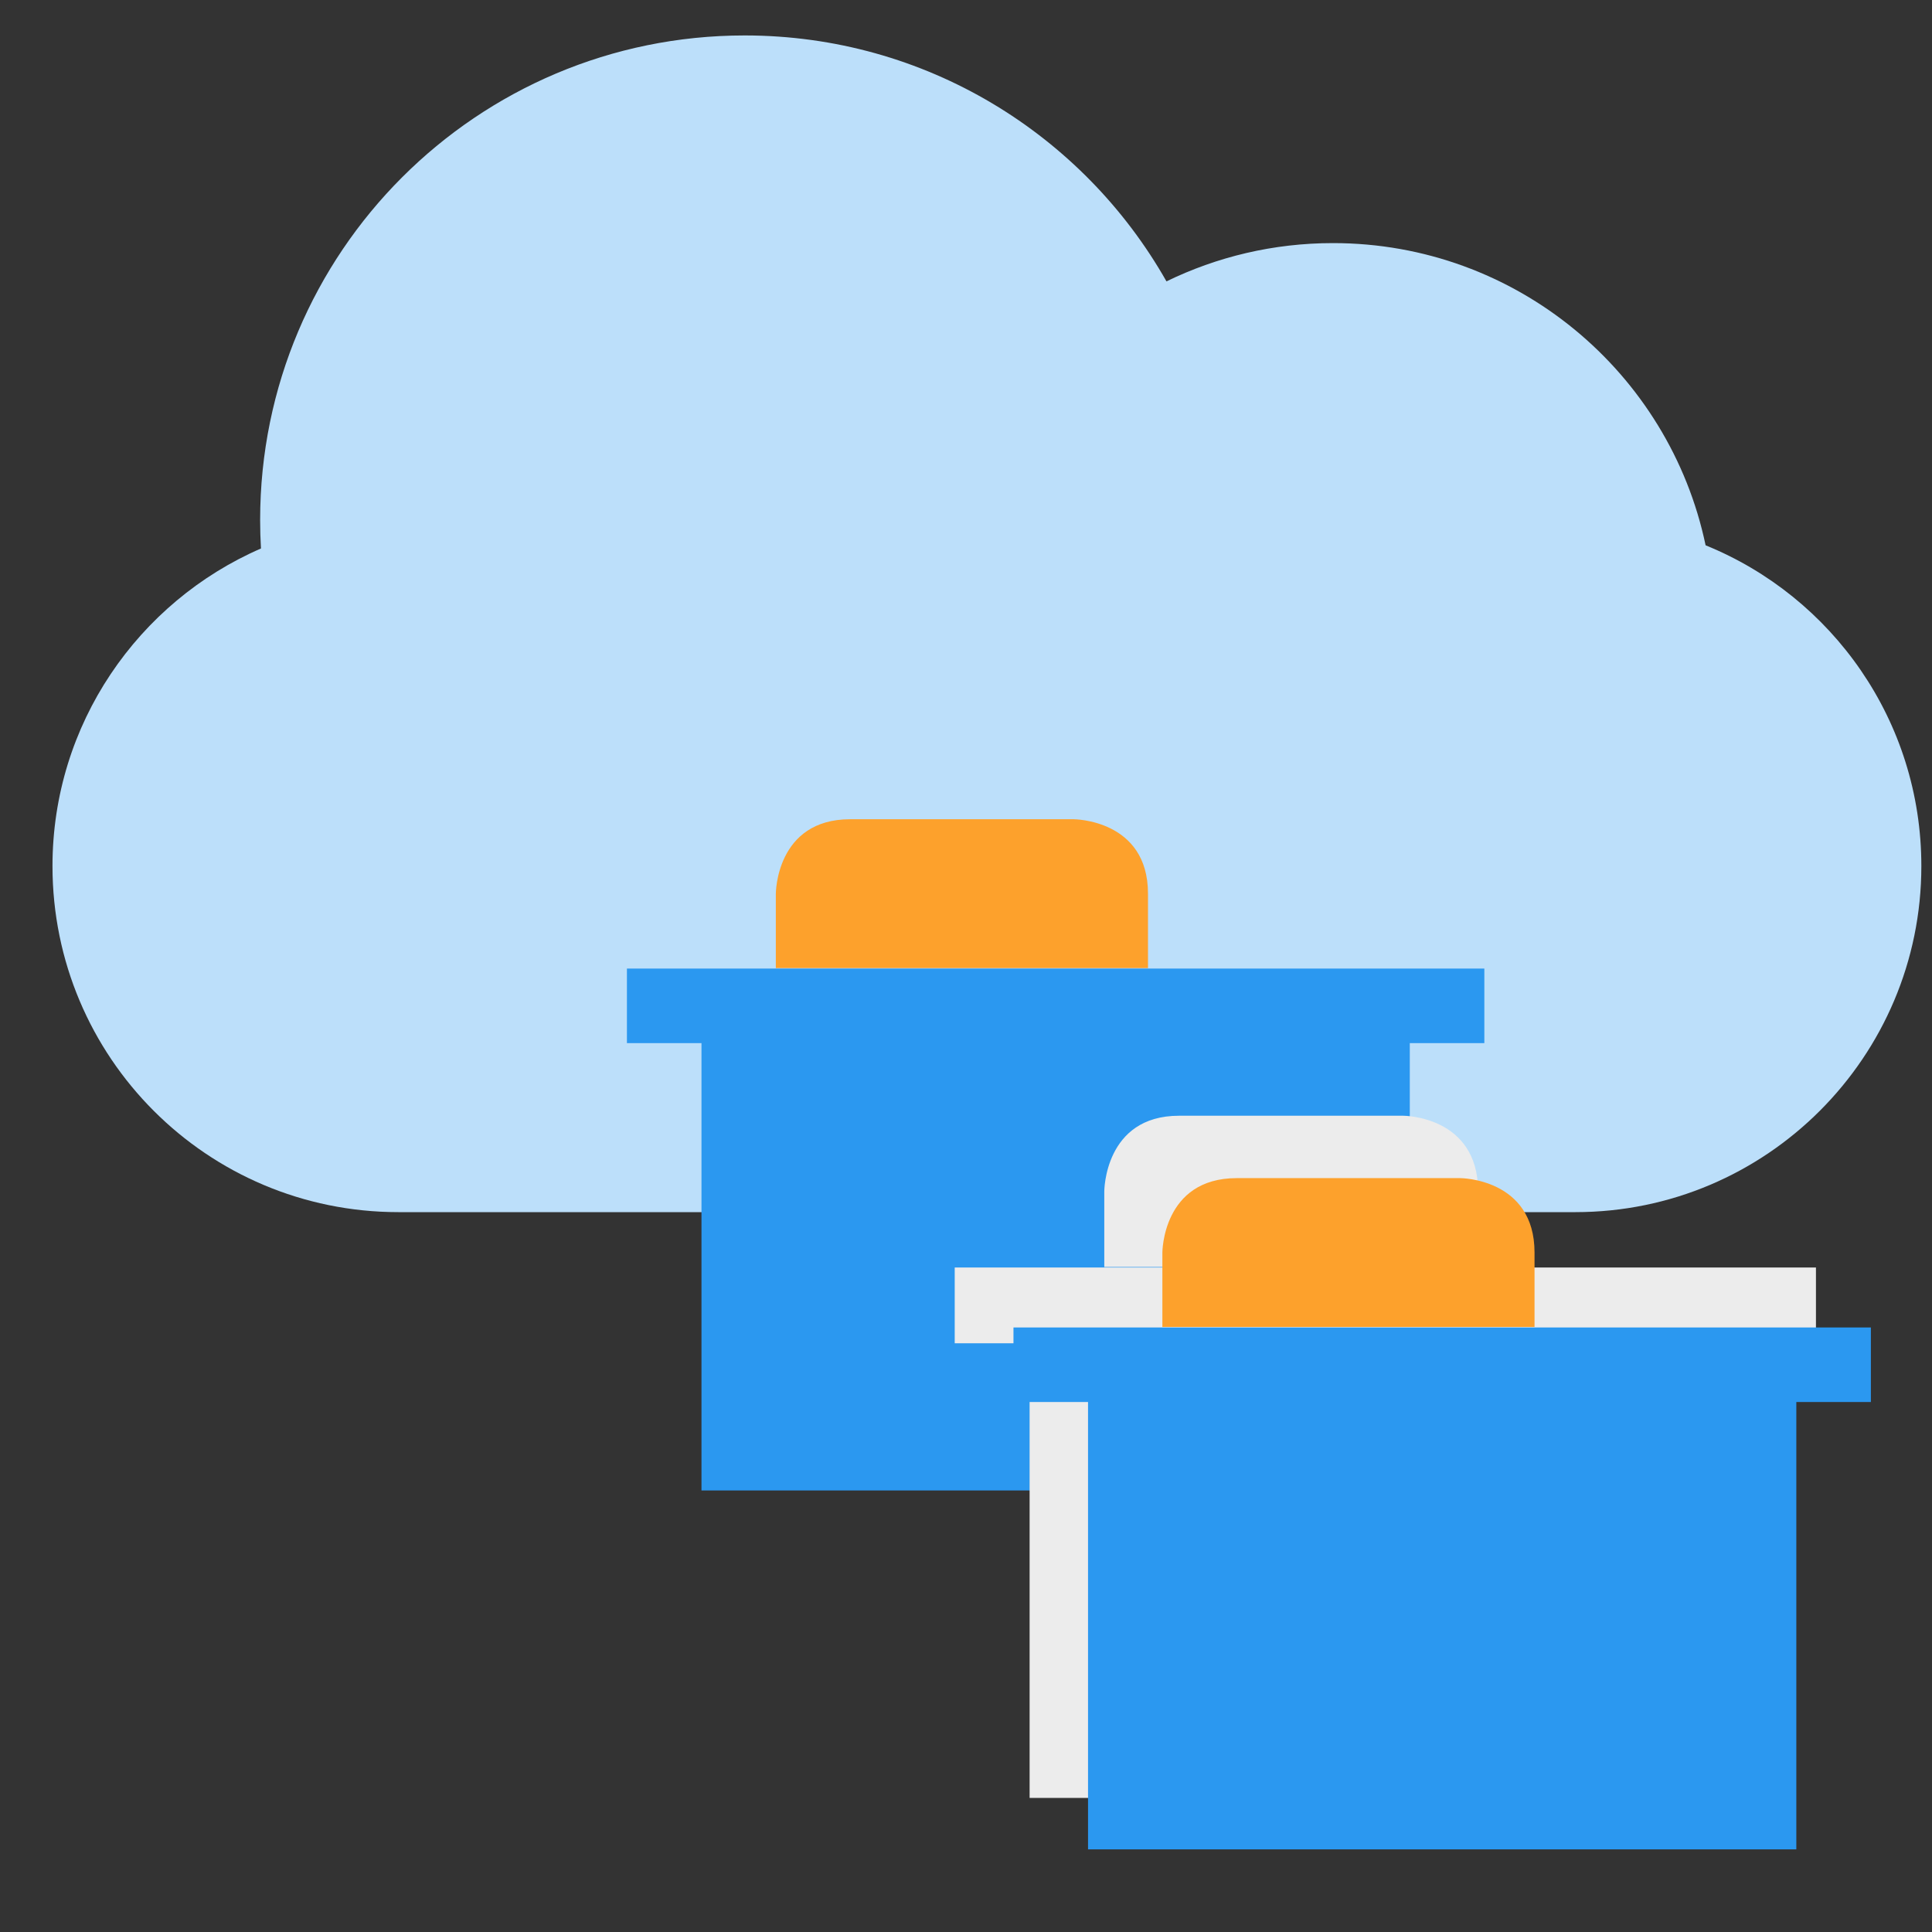 <?xml version="1.0" encoding="UTF-8" standalone="no"?>
<!-- Created with Inkscape (http://www.inkscape.org/) -->

<svg
   xmlns:dc="http://purl.org/dc/elements/1.1/"
   xmlns:cc="http://creativecommons.org/ns#"
   xmlns:rdf="http://www.w3.org/1999/02/22-rdf-syntax-ns#"
   xmlns:svg="http://www.w3.org/2000/svg"
   xmlns="http://www.w3.org/2000/svg"
   xmlns:sodipodi="http://sodipodi.sourceforge.net/DTD/sodipodi-0.dtd"
   xmlns:inkscape="http://www.inkscape.org/namespaces/inkscape"
   width="48"
   height="48"
   viewBox="0 0 12.7 12.7"
   version="1.1"
   id="svg8"
   inkscape:version="0.92.1 r15371"
   sodipodi:docname="sample.svg"
   inkscape:export-filename="C:\diskH\Graphisme\Works\Modelio\Flat icons\createproject.png"
   inkscape:export-xdpi="48"
   inkscape:export-ydpi="48">
  <rect x="0" y="0" width="12.7" height="12.7" fill="#333333" stroke="none"/>
  <defs
     id="defs2" />
  <sodipodi:namedview
     id="base"
     pagecolor="#ffffff"
     bordercolor="#666666"
     borderopacity="1.0"
     inkscape:pageopacity="0.0"
     inkscape:pageshadow="2"
     inkscape:zoom="16.479167"
     inkscape:cx="22.635217"
     inkscape:cy="24"
     inkscape:document-units="px"
     inkscape:current-layer="layer2"
     showgrid="true"
     units="px"
     inkscape:window-width="1280"
     inkscape:window-height="961"
     inkscape:window-x="-8"
     inkscape:window-y="-8"
     inkscape:window-maximized="1">
    <inkscape:grid
       type="xygrid"
       id="grid4485" />
  </sodipodi:namedview>
  <g
     inkscape:groupmode="layer"
     id="layer3"
     inkscape:label="constellation">
    <g
       transform="matrix(0.455,0,0,0.455,-1.02,-3.407)"
       style="fill:#bcdffa;fill-opacity:1;fill-rule:evenodd;stroke:none;stroke-width:1;stroke-opacity:1"
       id="Page-1">
      <g
         style="fill:#bcdffa;fill-opacity:1;stroke:none;stroke-opacity:1"
         id="icon-132-cloud">
        <path
           inkscape:connector-curvature="0"
           d="M 26.883,15.366 C 28.713,16.109 30,17.904 30,20 c 0,2.756 -2.238,5 -4.999,5 H 7.999 C 5.232,25 3,22.761 3,20 3,17.949 4.24,16.182 6.012,15.412 v 0 C 6.004,15.275 6,15.138 6,15 6,11.134 9.134,8 13,8 15.613,8 17.891,9.431 19.094,11.553 19.821,11.199 20.637,11 21.5,11 c 2.649,0 4.86,1.872 5.383,4.366 z"
           id="cloud"
           style="fill:#bcdffa;fill-opacity:1;stroke:none;stroke-opacity:1" />
      </g>
    </g>
  </g>
  <g
     inkscape:groupmode="layer"
     id="layer2"
     inkscape:label="Project">
    <g
       id="g5350"
       transform="matrix(0.686,0,0,0.686,3.916,4.548)">
      <g
         transform="matrix(0.674,0,0,0.674,0.299,-0.385)"
         id="g4514-0">
        <path
           inkscape:connector-curvature="0"
           style="fill:#2b98f0;fill-opacity:1;fill-rule:evenodd;stroke:none;stroke-width:1px;stroke-linecap:butt;stroke-linejoin:miter;stroke-opacity:1"
           d="m 0,17 v 4 H 4 V 45 H 42 V 21 h 4 v -4 z"
           transform="scale(0.265)"
           id="path4499-1" />
        <path
           style="fill:#fda12c;fill-opacity:1;fill-rule:evenodd;stroke:none;stroke-width:0.265px;stroke-linecap:butt;stroke-linejoin:miter;stroke-opacity:1"
           d="M 2.117,4.498 V 3.44 c 0,0 0,-1.058 1.058,-1.058 1.058,0 3.175,0 3.175,0 0,0 1.058,0 1.058,1.058 0,1.058 0,1.058 0,1.058 z"
           id="path4501-2"
           inkscape:connector-curvature="0" />
      </g>
      <g
         style="fill:#ececec"
         transform="matrix(0.677,0,0,0.685,3.44,2.43)"
         id="g4514-02">
        <path
           inkscape:connector-curvature="0"
           style="fill:#ececec;fill-opacity:1;fill-rule:evenodd;stroke:none;stroke-width:1px;stroke-linecap:butt;stroke-linejoin:miter;stroke-opacity:1"
           d="m 0,17 v 4 H 4 V 45 H 42 V 21 h 4 v -4 z"
           transform="scale(0.265)"
           id="path4499-8" />
        <path
           style="fill:#ececec;fill-opacity:1;fill-rule:evenodd;stroke:none;stroke-width:0.265px;stroke-linecap:butt;stroke-linejoin:miter;stroke-opacity:1"
           d="M 2.117,4.498 V 3.44 c 0,0 0,-1.058 1.058,-1.058 1.058,0 3.175,0 3.175,0 0,0 1.058,0 1.058,1.058 0,1.058 0,1.058 0,1.058 z"
           id="path4501-3"
           inkscape:connector-curvature="0" />
      </g>
      <g
         transform="matrix(0.674,0,0,0.674,4.003,3.054)"
         id="g4514">
        <path
           inkscape:connector-curvature="0"
           style="fill:#2b98f0;fill-opacity:1;fill-rule:evenodd;stroke:none;stroke-width:1px;stroke-linecap:butt;stroke-linejoin:miter;stroke-opacity:1"
           d="m 0,17 v 4 H 4 V 45 H 42 V 21 h 4 v -4 z"
           transform="scale(0.265)"
           id="path4499" />
        <path
           style="fill:#fda12c;fill-opacity:1;fill-rule:evenodd;stroke:none;stroke-width:0.265px;stroke-linecap:butt;stroke-linejoin:miter;stroke-opacity:1"
           d="M 2.117,4.498 V 3.44 c 0,0 0,-1.058 1.058,-1.058 1.058,0 3.175,0 3.175,0 0,0 1.058,0 1.058,1.058 0,1.058 0,1.058 0,1.058 z"
           id="path4501"
           inkscape:connector-curvature="0" />
      </g>
    </g>
  </g>
</svg>
